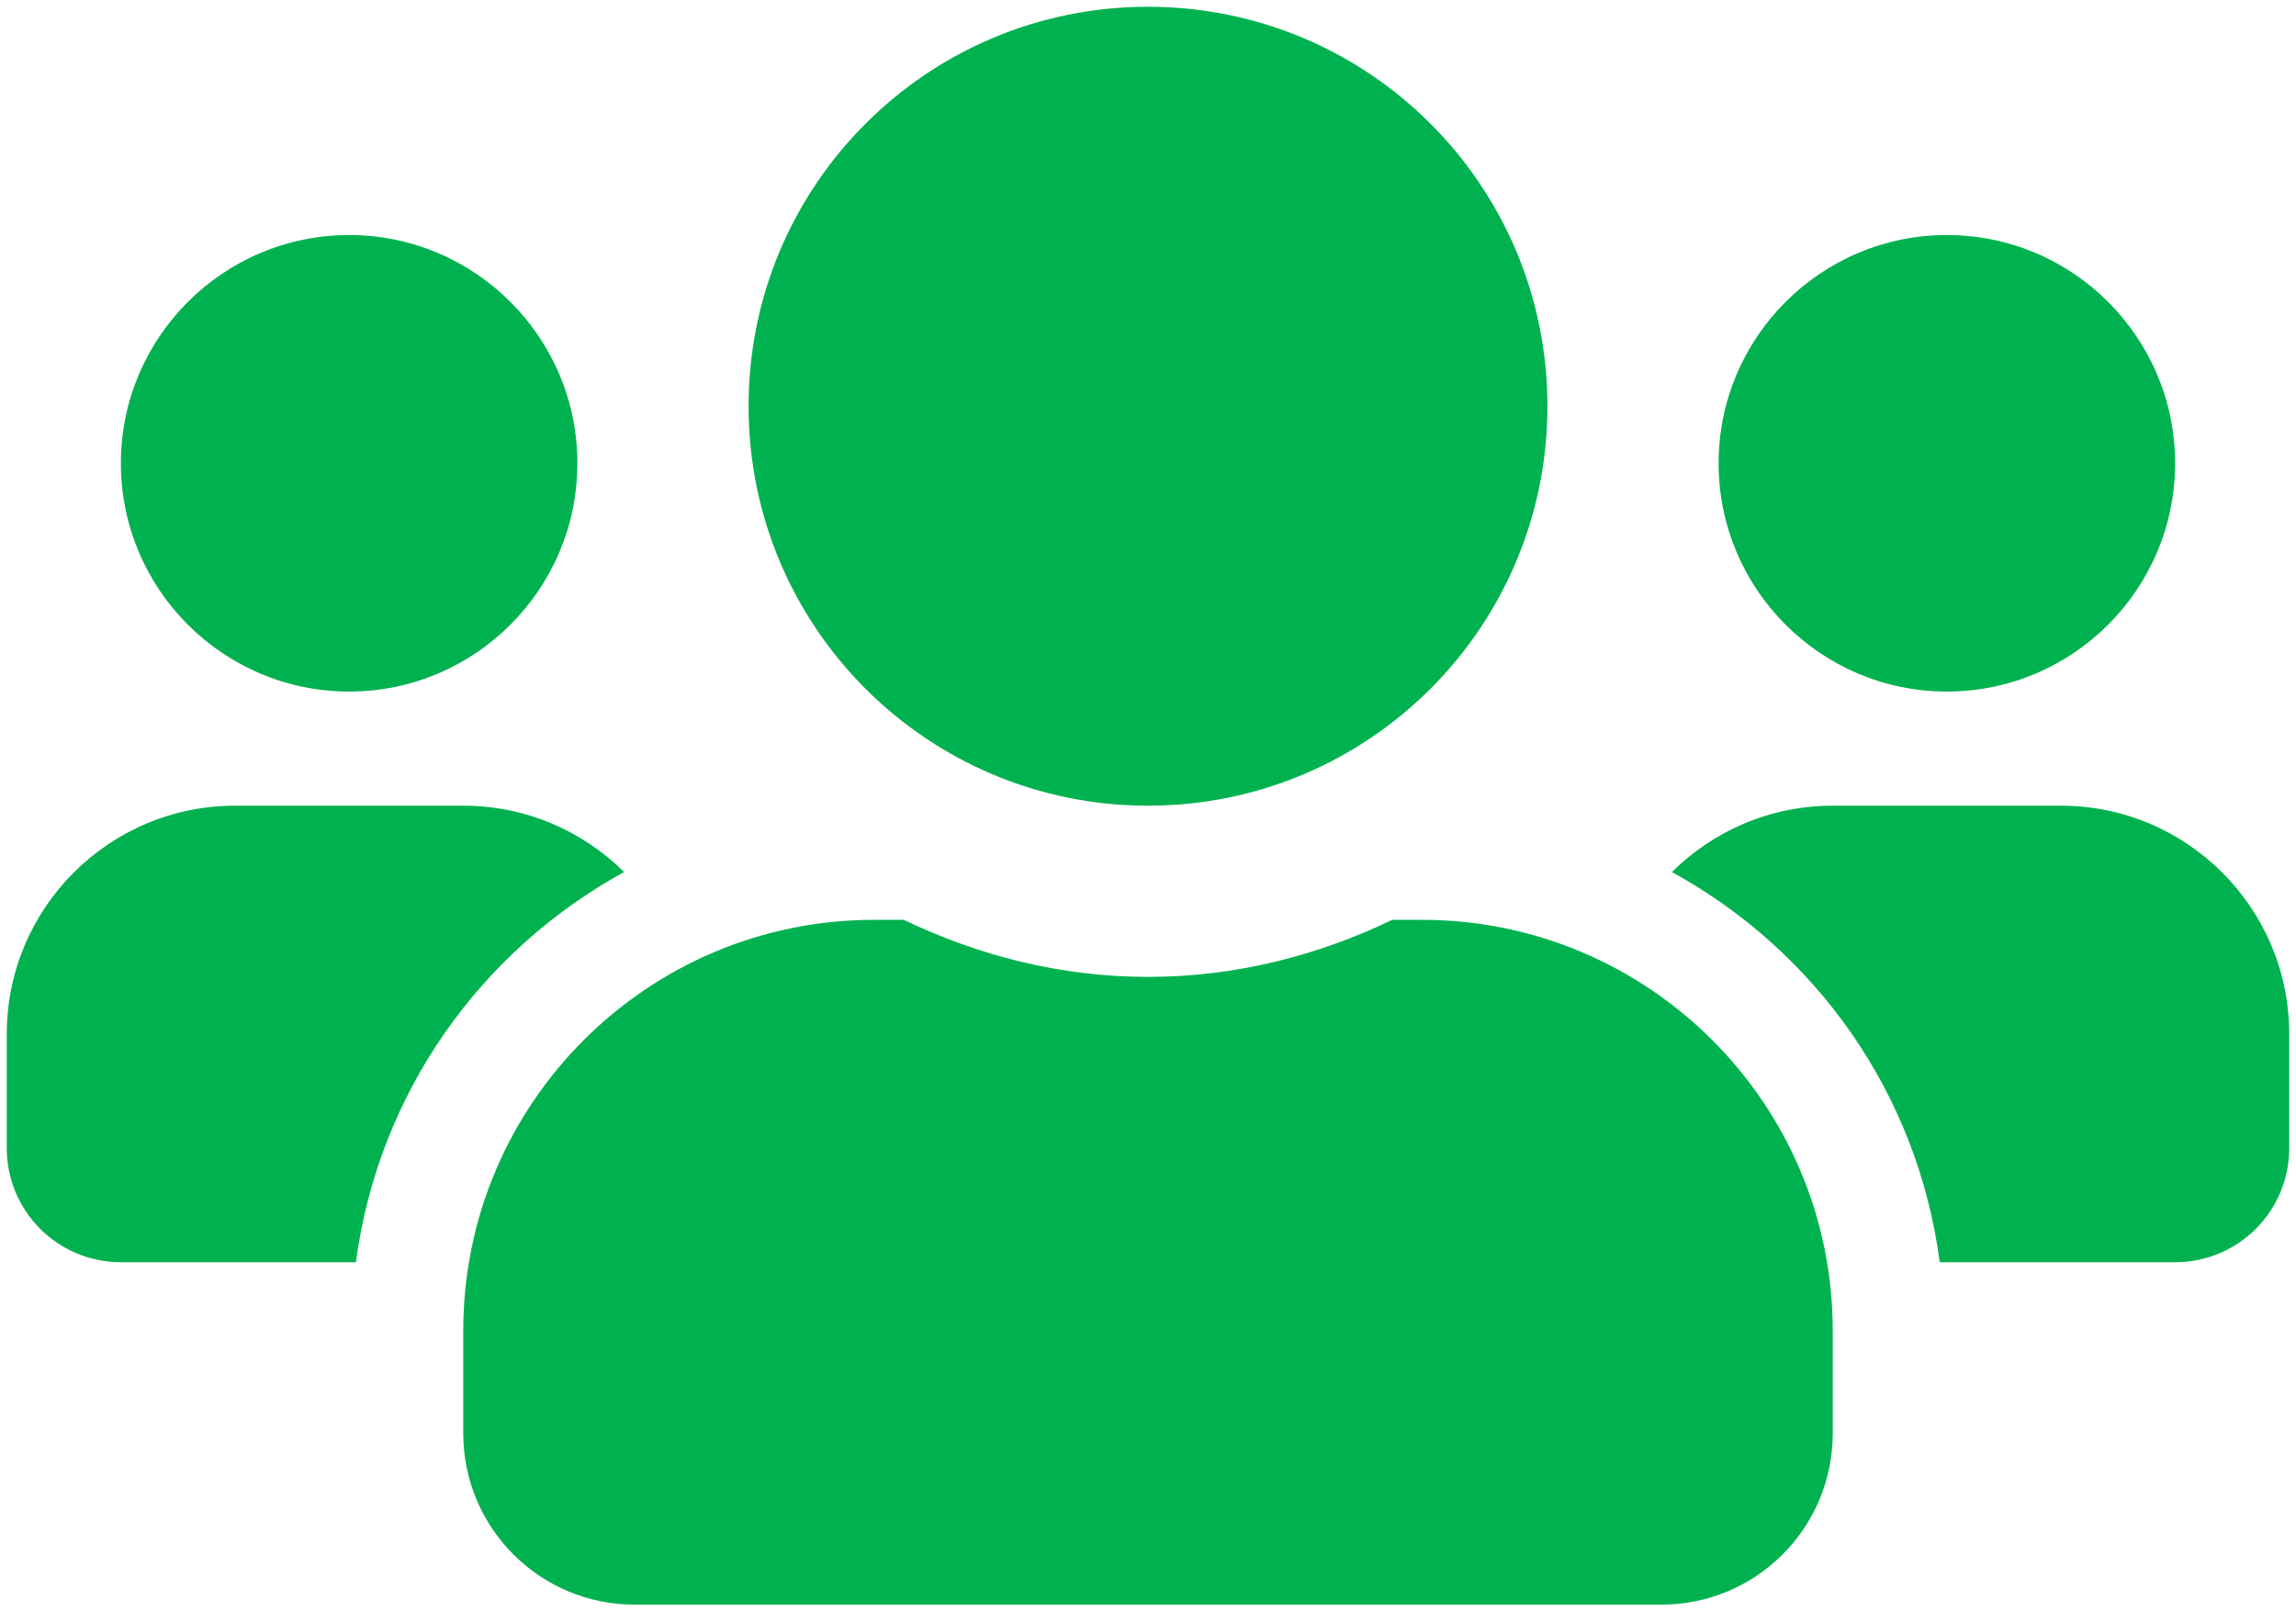 <?xml version="1.0" encoding="UTF-8" standalone="no"?>
<svg
   xmlns:dc="http://purl.org/dc/elements/1.1/"
   xmlns:cc="http://creativecommons.org/ns#"
   xmlns:rdf="http://www.w3.org/1999/02/22-rdf-syntax-ns#"
   xmlns:svg="http://www.w3.org/2000/svg"
   xmlns="http://www.w3.org/2000/svg"
   xmlns:sodipodi="http://sodipodi.sourceforge.net/DTD/sodipodi-0.dtd"
   xmlns:inkscape="http://www.inkscape.org/namespaces/inkscape"
   viewBox="0 0 1017.603 714.122"
   version="1.1"
   id="svg4"
   sodipodi:docname="logo-1.svg"
   width="1017.603"
   height="714.122"
   inkscape:version="0.92.3 (2405546, 2018-03-11)">
  <defs
     id="defs8" />
  <sodipodi:namedview
     pagecolor="#ffffff"
     bordercolor="#666666"
     borderopacity="1"
     objecttolerance="10"
     gridtolerance="10"
     guidetolerance="10"
     inkscape:pageopacity="0"
     inkscape:pageshadow="2"
     inkscape:window-width="1920"
     inkscape:window-height="1025"
     id="namedview6"
     showgrid="false"
     inkscape:zoom="0.4609375"
     inkscape:cx="21.331861"
     inkscape:cy="30.02712"
     inkscape:window-x="1440"
     inkscape:window-y="27"
     inkscape:window-maximized="1"
     inkscape:current-layer="svg4"
     fit-margin-top="3"
     fit-margin-left="3"
     fit-margin-right="3"
     fit-margin-bottom="3" />
  <path
     id="path83782"
     d="m 154.74,306.481 c 55.796,0 101.16,-45.364 101.16,-101.16 0,-55.796 -45.364,-101.16 -101.16,-101.16 -55.796,0 -101.16,45.364 -101.16,101.16 0,55.796 45.364,101.16 101.16,101.16 z m 708.122,0 c 55.796,0 101.16,-45.364 101.16,-101.16 0,-55.796 -45.364,-101.16 -101.16,-101.16 -55.796,0 -101.16,45.364 -101.16,101.16 0,55.796 45.364,101.16 101.16,101.16 z m 50.58,50.58 H 812.282 c -27.819,0 -52.951,11.222 -71.286,29.4 63.699,34.932 108.905,97.999 118.705,172.921 h 104.322 c 27.977,0 50.58,-22.603 50.58,-50.58 v -50.58 c 0,-55.796 -45.364,-101.16 -101.16,-101.16 z m -404.641,0 c 97.841,0 177.031,-79.19 177.031,-177.031 C 685.832,82.19 606.642,3 508.801,3 410.961,3 331.771,82.19 331.771,180.031 c 0,97.841 79.19,177.031 177.031,177.031 z m 121.392,50.58 h -13.119 c -32.877,15.806 -69.39,25.29 -108.273,25.29 -38.883,0 -75.238,-9.484 -108.273,-25.29 h -13.119 c -100.528,0 -182.089,81.56 -182.089,182.089 v 45.522 c 0,41.887 33.984,75.87 75.87,75.87 h 455.221 c 41.887,0 75.87,-33.984 75.87,-75.87 v -45.522 c 0,-100.528 -81.56,-182.089 -182.089,-182.089 z M 276.607,386.461 C 258.272,368.283 233.14,357.061 205.321,357.061 H 104.16 C 48.364,357.061 3,402.425 3,458.221 v 50.58 c 0,27.977 22.603,50.58 50.58,50.58 H 157.744 c 9.958,-74.922 55.164,-137.989 118.863,-172.921 z"
     inkscape:connector-curvature="0"
     style="fill:#00b24f;fill-opacity:1;stroke-width:1.581" />
</svg>
